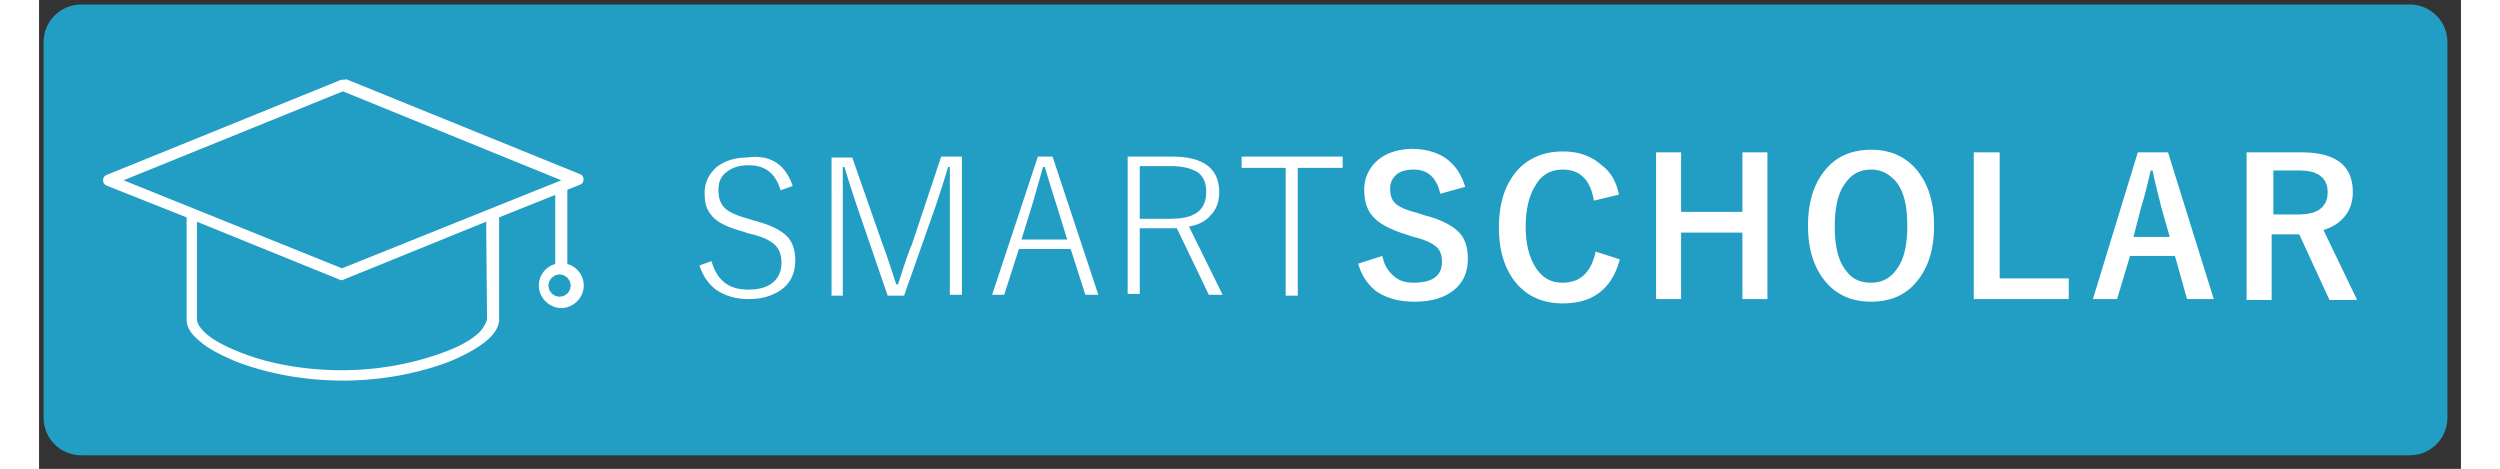<?xml version="1.0" encoding="UTF-8" standalone="no"?>
<!DOCTYPE svg PUBLIC "-//W3C//DTD SVG 1.1//EN" "http://www.w3.org/Graphics/SVG/1.1/DTD/svg11.dtd">
<svg version="1.1" xmlns="http://www.w3.org/2000/svg" xmlns:xlink="http://www.w3.org/1999/xlink" preserveAspectRatio="xMidYMid meet" viewBox="45.767 269 537.233 104" width="533.23" height="100"><rect x="45.767" y="269" width="537.233" height="104" fill="#333333" stroke="none"/><defs><path d="M571.66 270C576.27 270 580 273.73 580 278.34C580 296.67 580 343.33 580 361.66C580 366.27 576.27 370 571.66 370C466.68 370 160.09 370 55.11 370C50.5 370 46.77 366.27 46.77 361.66C46.77 343.33 46.77 296.67 46.77 278.34C46.77 273.73 50.5 270 55.11 270C160.09 270 466.68 270 571.66 270Z" id="i3orxiQiFE"></path><path d="M165.9 307.68L165.96 307.71L166.03 307.75L166.09 307.79L166.14 307.84L166.19 307.89L166.24 307.94L166.29 308L166.33 308.05L166.37 308.11L166.4 308.18L166.43 308.24L166.46 308.31L166.48 308.37L166.5 308.44L166.52 308.51L166.53 308.58L166.54 308.65L166.54 308.72L166.55 308.8L166.54 308.87L166.54 308.94L166.53 309.01L166.52 309.08L166.5 309.15L166.48 309.22L166.46 309.29L166.43 309.35L166.4 309.42L166.37 309.48L166.33 309.54L166.29 309.6L166.24 309.65L166.19 309.7L166.14 309.75L166.09 309.8L166.03 309.84L165.96 309.88L165.9 309.91L165.83 309.95L162.95 311.09L162.95 327.56L163.11 327.61L163.27 327.66L163.42 327.72L163.57 327.78L163.72 327.84L163.86 327.91L164 327.98L164.14 328.06L164.28 328.15L164.41 328.23L164.54 328.32L164.67 328.42L164.79 328.52L164.91 328.62L165.03 328.73L165.15 328.84L165.26 328.95L165.36 329.07L165.46 329.19L165.56 329.31L165.66 329.44L165.75 329.57L165.84 329.7L165.92 329.84L166 329.98L166.07 330.12L166.14 330.27L166.21 330.41L166.27 330.56L166.32 330.72L166.37 330.87L166.42 331.03L166.46 331.19L166.49 331.35L166.52 331.51L166.55 331.68L166.57 331.84L166.58 332.01L166.59 332.18L166.59 332.35L166.59 332.55L166.58 332.75L166.56 332.95L166.53 333.14L166.49 333.34L166.44 333.53L166.39 333.72L166.33 333.9L166.27 334.08L166.19 334.26L166.11 334.44L166.02 334.61L165.93 334.78L165.83 334.95L165.72 335.11L165.61 335.26L165.49 335.42L165.37 335.57L165.24 335.71L165.11 335.85L164.97 335.98L164.83 336.11L164.68 336.23L164.52 336.35L164.37 336.46L164.21 336.57L164.04 336.67L163.87 336.76L163.7 336.85L163.52 336.93L163.34 337.01L163.16 337.07L162.98 337.13L162.79 337.18L162.6 337.23L162.4 337.27L162.21 337.29L162.01 337.32L161.81 337.33L161.61 337.33L161.41 337.33L161.21 337.32L161.02 337.29L160.82 337.27L160.63 337.23L160.44 337.18L160.25 337.13L160.07 337.07L159.88 337.01L159.7 336.93L159.53 336.85L159.36 336.76L159.19 336.67L159.02 336.57L158.86 336.46L158.7 336.35L158.55 336.23L158.4 336.11L158.26 335.98L158.12 335.85L157.98 335.71L157.86 335.57L157.73 335.42L157.61 335.26L157.5 335.11L157.4 334.95L157.3 334.78L157.2 334.61L157.12 334.44L157.04 334.26L156.96 334.08L156.89 333.9L156.84 333.72L156.78 333.53L156.74 333.34L156.7 333.14L156.67 332.95L156.65 332.75L156.64 332.55L156.63 332.35L156.64 332.18L156.65 332.01L156.66 331.84L156.68 331.68L156.7 331.51L156.73 331.35L156.77 331.19L156.81 331.03L156.86 330.87L156.91 330.72L156.96 330.56L157.02 330.41L157.09 330.27L157.16 330.12L157.23 329.98L157.31 329.84L157.39 329.7L157.48 329.57L157.57 329.44L157.66 329.31L157.76 329.19L157.87 329.07L157.97 328.95L158.08 328.84L158.2 328.73L158.31 328.62L158.43 328.52L158.56 328.42L158.69 328.32L158.82 328.23L158.95 328.15L159.09 328.06L159.22 327.98L159.37 327.91L159.51 327.84L159.66 327.78L159.81 327.72L159.96 327.66L160.12 327.61L160.27 327.56L160.27 312.24L147.82 317.22L147.82 339.82L147.82 339.95L147.82 340.08L147.81 340.21L147.79 340.34L147.77 340.47L147.75 340.6L147.72 340.73L147.69 340.85L147.65 340.98L147.61 341.11L147.57 341.24L147.52 341.37L147.47 341.5L147.42 341.62L147.36 341.75L147.3 341.88L147.23 342.01L147.16 342.13L147.09 342.26L147.01 342.38L146.93 342.51L146.85 342.63L146.76 342.76L146.67 342.88L146.57 343.01L146.47 343.13L146.37 343.25L146.27 343.38L146.16 343.5L146.05 343.62L145.93 343.74L145.81 343.86L145.69 343.98L145.57 344.1L145.44 344.22L145.31 344.34L145.18 344.45L145.04 344.57L144.9 344.69L144.76 344.8L144.62 344.92L144.47 345.03L144.32 345.14L144.17 345.26L144.02 345.37L143.86 345.48L143.7 345.59L143.54 345.7L143.38 345.81L143.22 345.92L143.05 346.03L142.88 346.13L142.71 346.24L142.54 346.35L142.36 346.45L142.19 346.56L142.01 346.67L141.83 346.77L141.64 346.88L141.46 346.98L141.27 347.08L141.08 347.19L140.89 347.29L140.69 347.39L140.5 347.5L140.3 347.6L140.1 347.7L139.89 347.8L139.69 347.91L139.48 348.01L139.27 348.11L139.06 348.21L138.85 348.31L138.63 348.41L138.41 348.51L138.19 348.61L137.97 348.71L137.75 348.81L137.52 348.91L137.29 349.02L136.81 349.2L136.33 349.38L135.83 349.57L135.33 349.74L134.82 349.92L134.31 350.09L133.79 350.26L133.26 350.43L132.72 350.59L132.17 350.75L131.62 350.91L131.07 351.06L130.5 351.21L129.93 351.36L129.35 351.5L128.77 351.64L128.18 351.78L127.58 351.91L126.98 352.03L126.37 352.15L125.76 352.27L125.14 352.38L124.52 352.49L123.89 352.59L123.25 352.68L122.61 352.77L121.97 352.86L121.32 352.94L120.66 353.01L120 353.08L119.34 353.14L118.67 353.2L117.99 353.25L117.31 353.3L116.63 353.33L115.95 353.36L115.25 353.39L114.56 353.41L113.86 353.42L113.16 353.42L112.46 353.42L111.76 353.41L111.06 353.39L110.37 353.36L109.68 353.33L108.99 353.3L108.31 353.25L107.64 353.2L106.96 353.14L106.29 353.08L105.63 353.01L104.97 352.94L104.31 352.86L103.66 352.77L103.02 352.68L102.38 352.59L101.74 352.49L101.11 352.38L100.49 352.27L99.87 352.15L99.26 352.03L98.66 351.91L98.06 351.78L97.47 351.64L96.88 351.5L96.31 351.36L95.73 351.21L95.17 351.06L94.61 350.91L94.07 350.75L93.52 350.59L92.99 350.43L92.47 350.26L91.95 350.09L91.44 349.92L90.94 349.74L90.45 349.57L89.97 349.38L89.49 349.2L89.03 349.02L88.8 348.91L88.57 348.81L88.35 348.71L88.12 348.61L87.9 348.51L87.68 348.41L87.46 348.31L87.24 348.21L87.03 348.11L86.81 348.01L86.6 347.91L86.39 347.8L86.18 347.7L85.98 347.6L85.77 347.5L85.57 347.39L85.37 347.29L85.18 347.19L84.98 347.08L84.79 346.98L84.6 346.88L84.42 346.77L84.23 346.67L84.05 346.56L83.87 346.45L83.7 346.35L83.52 346.24L83.35 346.13L83.19 346.03L83.02 345.92L82.86 345.81L82.7 345.7L82.55 345.59L82.4 345.48L82.25 345.37L82.11 345.26L81.96 345.14L81.83 345.03L81.69 344.92L81.56 344.8L81.42 344.69L81.28 344.57L81.14 344.46L81.01 344.34L80.88 344.23L80.75 344.11L80.63 344L80.51 343.88L80.39 343.76L80.27 343.65L80.16 343.53L80.05 343.41L79.95 343.29L79.85 343.18L79.75 343.06L79.65 342.94L79.56 342.82L79.47 342.7L79.39 342.58L79.31 342.46L79.23 342.33L79.16 342.21L79.09 342.09L79.02 341.96L78.96 341.84L78.9 341.71L78.85 341.58L78.8 341.45L78.75 341.32L78.71 341.19L78.67 341.06L78.63 340.93L78.6 340.79L78.57 340.66L78.55 340.52L78.53 340.39L78.51 340.25L78.5 340.11L78.5 339.97L78.5 339.82L78.5 317.22L60.68 310.14L60.61 310.11L60.55 310.07L60.49 310.03L60.43 309.99L60.37 309.94L60.32 309.89L60.27 309.84L60.23 309.79L60.18 309.73L60.15 309.67L60.11 309.61L60.08 309.54L60.05 309.48L60.03 309.41L60.01 309.34L60 309.27L59.98 309.2L59.97 309.13L59.97 309.06L59.97 308.99L59.97 308.92L59.97 308.84L59.98 308.77L60 308.7L60.01 308.63L60.03 308.56L60.05 308.5L60.08 308.43L60.11 308.37L60.15 308.31L60.18 308.25L60.23 308.19L60.27 308.13L60.32 308.08L60.37 308.03L60.43 307.99L60.49 307.94L60.55 307.9L60.61 307.87L60.68 307.84L112.59 286.77L112.61 286.76L112.64 286.75L112.67 286.73L112.7 286.72L112.73 286.72L112.76 286.71L112.79 286.7L112.82 286.7L112.85 286.69L112.88 286.69L112.91 286.68L112.94 286.68L112.97 286.68L113 286.68L113.03 286.68L113.06 286.68L113.09 286.68L113.12 286.68L113.15 286.68L113.22 286.68L113.25 286.68L113.28 286.68L113.32 286.67L113.35 286.67L113.39 286.67L113.42 286.67L113.46 286.67L113.49 286.67L113.53 286.66L113.57 286.66L113.6 286.66L113.64 286.65L113.68 286.64L113.72 286.64L113.76 286.63L113.8 286.62L113.84 286.61L113.88 286.59L113.93 286.58L165.83 307.65L165.9 307.68ZM113.32 331.03L113.29 331.04L113.26 331.06L113.23 331.07L113.2 331.08L113.17 331.09L113.15 331.1L113.12 331.11L113.09 331.12L113.07 331.13L113.04 331.13L113.02 331.14L112.99 331.14L112.97 331.15L112.94 331.15L112.92 331.15L112.9 331.16L112.87 331.16L112.85 331.16L112.82 331.15L112.8 331.15L112.78 331.15L112.75 331.14L112.73 331.14L112.7 331.13L112.68 331.13L112.65 331.12L112.63 331.11L112.6 331.1L112.57 331.09L112.54 331.08L112.52 331.07L112.49 331.06L112.46 331.04L112.43 331.03L112.39 331.01L80.79 318.18L80.79 339.82L80.8 339.89L80.8 339.95L80.81 340.02L80.82 340.09L80.83 340.16L80.84 340.24L80.86 340.31L80.88 340.39L80.91 340.47L80.94 340.55L80.97 340.63L81 340.71L81.04 340.79L81.08 340.88L81.12 340.97L81.17 341.05L81.22 341.14L81.27 341.23L81.33 341.33L81.39 341.42L81.46 341.52L81.53 341.61L81.6 341.71L81.67 341.81L81.75 341.91L81.84 342.01L81.93 342.11L82.02 342.21L82.11 342.32L82.21 342.42L82.32 342.53L82.42 342.64L82.54 342.75L82.65 342.86L82.78 342.97L82.9 343.08L83.03 343.19L83.16 343.3L83.3 343.41L83.45 343.52L83.59 343.64L83.74 343.75L83.9 343.86L84.06 343.97L84.22 344.08L84.39 344.19L84.56 344.3L84.73 344.41L84.91 344.52L85.09 344.63L85.27 344.74L85.46 344.85L85.65 344.96L85.85 345.07L86.04 345.17L86.24 345.28L86.45 345.39L86.65 345.49L86.86 345.6L87.07 345.7L87.29 345.81L87.5 345.91L87.72 346.01L87.94 346.12L88.17 346.22L88.39 346.32L88.62 346.42L88.85 346.52L89.09 346.62L89.32 346.72L89.56 346.81L89.8 346.91L90.29 347.11L90.8 347.32L91.32 347.51L91.85 347.71L92.39 347.9L92.93 348.08L93.49 348.27L94.05 348.44L94.63 348.62L95.21 348.79L95.8 348.95L96.4 349.11L97.01 349.26L97.62 349.41L98.24 349.55L98.88 349.69L99.51 349.82L100.16 349.95L100.82 350.07L101.48 350.18L102.15 350.29L102.82 350.4L103.5 350.49L104.19 350.58L104.89 350.67L105.59 350.74L106.3 350.81L107.02 350.88L107.74 350.93L108.47 350.98L109.21 351.02L109.95 351.06L110.69 351.09L111.45 351.11L112.21 351.12L112.97 351.12L113.73 351.12L114.49 351.1L115.24 351.08L115.99 351.05L116.73 351.02L117.46 350.97L118.19 350.92L118.92 350.85L119.63 350.79L120.34 350.71L121.05 350.63L121.74 350.54L122.43 350.44L123.12 350.34L123.79 350.24L124.46 350.12L125.12 350L125.78 349.88L126.42 349.75L127.06 349.61L127.69 349.47L128.32 349.33L128.93 349.18L129.54 349.02L130.14 348.86L130.73 348.7L131.31 348.54L131.88 348.37L132.45 348.19L133 348.02L133.55 347.84L134.09 347.66L134.61 347.47L135.13 347.29L135.64 347.1L136.14 346.91L136.4 346.81L136.65 346.72L136.89 346.62L137.14 346.52L137.37 346.42L137.61 346.32L137.84 346.22L138.07 346.12L138.3 346.01L138.52 345.91L138.74 345.81L138.95 345.7L139.16 345.6L139.37 345.49L139.57 345.39L139.77 345.28L139.97 345.17L140.16 345.07L140.35 344.96L140.54 344.85L140.72 344.74L140.9 344.63L141.08 344.52L141.25 344.41L141.42 344.3L141.58 344.19L141.74 344.08L141.9 343.97L142.06 343.86L142.21 343.75L142.35 343.64L142.5 343.52L142.64 343.41L142.77 343.3L142.91 343.19L143.04 343.08L143.12 343L143.2 342.93L143.29 342.85L143.37 342.77L143.44 342.69L143.52 342.62L143.6 342.53L143.67 342.45L143.74 342.37L143.81 342.29L143.88 342.21L143.95 342.12L144.02 342.03L144.08 341.95L144.15 341.86L144.21 341.77L144.27 341.68L144.33 341.59L144.39 341.5L144.44 341.41L144.5 341.32L144.55 341.22L144.6 341.13L144.65 341.04L144.7 340.94L144.75 340.84L144.8 340.74L144.84 340.64L144.88 340.55L144.93 340.44L144.97 340.34L145 340.24L145.04 340.14L145.08 340.03L145.11 339.93L145.14 339.82L144.95 318.18L113.35 331.01L113.32 331.03ZM384.45 302.61L384.79 302.62L385.12 302.65L385.45 302.68L385.77 302.71L386.09 302.75L386.41 302.8L386.72 302.86L387.03 302.92L387.33 302.99L387.63 303.07L387.93 303.15L388.22 303.24L388.51 303.34L388.8 303.44L389.08 303.55L389.36 303.67L389.63 303.8L389.9 303.93L390.17 304.07L390.43 304.22L390.69 304.37L390.94 304.53L391.19 304.7L391.44 304.88L391.68 305.06L391.92 305.25L392.16 305.45L392.39 305.66L392.58 305.8L392.77 305.94L392.95 306.09L393.13 306.25L393.3 306.41L393.47 306.58L393.63 306.75L393.8 306.93L393.95 307.11L394.11 307.31L394.26 307.5L394.4 307.7L394.54 307.91L394.68 308.12L394.81 308.34L394.94 308.56L395.06 308.79L395.18 309.02L395.29 309.26L395.4 309.5L395.5 309.75L395.6 310L395.7 310.26L395.79 310.52L395.87 310.78L395.95 311.05L396.03 311.33L396.1 311.6L396.16 311.89L396.22 312.17L390.67 313.51L390.58 313.06L390.49 312.62L390.39 312.2L390.28 311.8L390.16 311.4L390.02 311.03L389.88 310.67L389.73 310.32L389.56 310L389.39 309.68L389.21 309.38L389.01 309.1L388.81 308.83L388.59 308.58L388.37 308.34L388.13 308.12L387.89 307.91L387.63 307.72L387.37 307.54L387.09 307.38L386.81 307.24L386.51 307.11L386.2 306.99L385.89 306.89L385.56 306.81L385.22 306.74L384.88 306.69L384.52 306.65L384.15 306.62L383.77 306.62L383.51 306.62L383.24 306.63L382.99 306.65L382.73 306.68L382.48 306.71L382.23 306.76L381.99 306.81L381.75 306.87L381.52 306.93L381.29 307.01L381.06 307.09L380.84 307.18L380.63 307.28L380.41 307.39L380.2 307.5L380 307.63L379.8 307.76L379.61 307.9L379.42 308.05L379.23 308.21L379.05 308.37L378.88 308.55L378.7 308.73L378.54 308.92L378.38 309.12L378.22 309.33L378.07 309.55L377.92 309.78L377.78 310.01L377.64 310.26L377.51 310.47L377.38 310.69L377.26 310.92L377.14 311.15L377.02 311.39L376.91 311.63L376.8 311.88L376.7 312.14L376.6 312.41L376.5 312.67L376.41 312.95L376.32 313.23L376.24 313.52L376.16 313.81L376.09 314.11L376.02 314.41L375.95 314.72L375.89 315.04L375.84 315.36L375.79 315.69L375.74 316.02L375.7 316.36L375.66 316.7L375.63 317.05L375.6 317.41L375.58 317.77L375.56 318.13L375.55 318.5L375.54 318.88L375.54 319.26L375.54 319.68L375.55 320.09L375.57 320.49L375.59 320.89L375.62 321.28L375.65 321.67L375.69 322.05L375.74 322.42L375.79 322.79L375.85 323.15L375.91 323.51L375.98 323.85L376.06 324.2L376.14 324.53L376.23 324.86L376.32 325.18L376.42 325.5L376.53 325.81L376.64 326.11L376.76 326.41L376.88 326.7L377.01 326.98L377.14 327.26L377.28 327.53L377.42 327.8L377.57 328.05L377.72 328.31L377.88 328.55L378.05 328.79L378.22 329.02L378.37 329.21L378.53 329.39L378.68 329.57L378.84 329.73L379 329.89L379.16 330.04L379.33 330.18L379.49 330.32L379.66 330.45L379.83 330.57L380 330.69L380.17 330.8L380.35 330.9L380.53 330.99L380.71 331.08L380.89 331.17L381.08 331.24L381.27 331.31L381.46 331.38L381.65 331.44L381.85 331.49L382.05 331.54L382.25 331.58L382.46 331.61L382.67 331.64L382.88 331.66L383.1 331.68L383.32 331.7L383.54 331.7L383.77 331.71L384.15 331.7L384.52 331.68L384.88 331.64L385.23 331.58L385.57 331.51L385.91 331.43L386.23 331.33L386.55 331.22L386.85 331.09L387.15 330.94L387.44 330.78L387.71 330.6L387.98 330.41L388.24 330.2L388.49 329.98L388.73 329.74L388.96 329.49L389.18 329.22L389.39 328.94L389.59 328.64L389.78 328.33L389.96 328L390.13 327.65L390.29 327.29L390.44 326.92L390.59 326.53L390.72 326.12L390.84 325.7L390.95 325.26L391.05 324.81L396.41 326.53L396.23 327.18L396.03 327.79L395.82 328.39L395.59 328.97L395.34 329.52L395.08 330.05L394.8 330.56L394.5 331.05L394.19 331.52L393.86 331.96L393.51 332.38L393.15 332.79L392.77 333.17L392.37 333.52L391.96 333.86L391.53 334.18L391.08 334.47L390.62 334.74L390.14 334.99L389.65 335.22L389.13 335.42L388.6 335.61L388.06 335.77L387.5 335.91L386.92 336.03L386.32 336.13L385.71 336.2L385.08 336.26L384.43 336.29L383.77 336.3L383.32 336.3L382.87 336.28L382.42 336.25L381.98 336.21L381.55 336.16L381.13 336.1L380.71 336.02L380.3 335.94L379.9 335.84L379.5 335.73L379.11 335.62L378.73 335.49L378.35 335.35L377.98 335.2L377.62 335.03L377.26 334.86L376.92 334.68L376.57 334.48L376.24 334.28L375.91 334.06L375.59 333.83L375.28 333.6L374.98 333.35L374.68 333.09L374.39 332.82L374.1 332.54L373.83 332.25L373.56 331.95L373.3 331.64L373.05 331.32L372.82 331.01L372.6 330.7L372.39 330.38L372.19 330.06L371.99 329.73L371.81 329.39L371.63 329.05L371.45 328.7L371.29 328.35L371.13 327.99L370.98 327.62L370.84 327.25L370.71 326.88L370.58 326.49L370.46 326.1L370.35 325.71L370.25 325.31L370.15 324.9L370.06 324.48L369.98 324.06L369.91 323.63L369.84 323.19L369.79 322.75L369.74 322.3L369.7 321.84L369.66 321.38L369.63 320.91L369.62 320.43L369.6 319.94L369.6 319.45L369.6 318.88L369.62 318.32L369.65 317.77L369.68 317.23L369.73 316.7L369.78 316.18L369.85 315.67L369.92 315.17L370.01 314.68L370.1 314.2L370.21 313.73L370.32 313.27L370.45 312.81L370.58 312.37L370.72 311.93L370.88 311.51L371.04 311.09L371.21 310.68L371.39 310.28L371.59 309.89L371.79 309.5L372 309.13L372.22 308.76L372.44 308.41L372.68 308.06L372.93 307.71L373.18 307.38L373.45 307.05L373.72 306.74L374 306.43L374.26 306.18L374.51 305.94L374.77 305.71L375.04 305.49L375.31 305.28L375.59 305.07L375.87 304.87L376.16 304.68L376.45 304.5L376.75 304.33L377.05 304.16L377.36 304L377.67 303.85L377.99 303.71L378.31 303.58L378.64 303.45L378.98 303.33L379.31 303.23L379.66 303.13L380.01 303.03L380.36 302.95L380.72 302.88L381.08 302.81L381.45 302.75L381.82 302.71L382.2 302.67L382.59 302.64L382.98 302.61L383.37 302.6L383.77 302.6L384.11 302.6L384.45 302.61ZM453.56 302.27L454.24 302.34L454.9 302.44L455.54 302.57L456.16 302.72L456.76 302.9L457.35 303.11L457.92 303.35L458.47 303.62L459.01 303.91L459.53 304.23L460.03 304.57L460.51 304.94L460.97 305.34L461.42 305.76L461.86 306.21L462.28 306.69L462.68 307.19L463.03 307.68L463.36 308.19L463.68 308.7L463.98 309.23L464.25 309.78L464.51 310.34L464.75 310.91L464.97 311.5L465.17 312.1L465.35 312.72L465.51 313.36L465.66 314.01L465.78 314.68L465.89 315.37L465.97 316.07L466.04 316.79L466.09 317.53L466.11 318.29L466.12 319.07L466.11 319.96L466.07 320.83L466.01 321.67L465.92 322.49L465.81 323.29L465.67 324.06L465.51 324.81L465.32 325.54L465.11 326.24L464.88 326.92L464.62 327.58L464.34 328.22L464.03 328.83L463.7 329.42L463.35 330L462.98 330.55L462.58 331.08L462.16 331.6L461.72 332.09L461.32 332.5L460.91 332.89L460.48 333.25L460.05 333.58L459.6 333.89L459.14 334.18L458.66 334.45L458.18 334.69L457.69 334.91L457.18 335.11L456.66 335.28L456.13 335.43L455.59 335.56L455.04 335.67L454.48 335.76L453.91 335.83L453.33 335.88L452.74 335.91L452.14 335.92L451.43 335.91L450.73 335.86L450.05 335.79L449.39 335.69L448.75 335.56L448.13 335.41L447.52 335.23L446.93 335.02L446.36 334.78L445.81 334.51L445.28 334.22L444.76 333.9L444.26 333.56L443.78 333.19L443.31 332.79L442.86 332.37L442.43 331.92L442.01 331.44L441.61 330.94L441.26 330.45L440.92 329.95L440.61 329.43L440.31 328.9L440.03 328.35L439.78 327.8L439.54 327.22L439.32 326.63L439.12 326.03L438.94 325.41L438.77 324.77L438.63 324.12L438.51 323.45L438.4 322.77L438.32 322.06L438.25 321.34L438.2 320.6L438.17 319.84L438.16 319.07L438.18 318.17L438.21 317.3L438.28 316.46L438.36 315.64L438.48 314.84L438.61 314.07L438.78 313.32L438.96 312.59L439.17 311.89L439.41 311.21L439.67 310.55L439.95 309.92L440.25 309.3L440.58 308.71L440.93 308.13L441.31 307.58L441.7 307.05L442.12 306.54L442.57 306.04L442.94 305.66L443.32 305.29L443.73 304.95L444.14 304.62L444.58 304.32L445.03 304.03L445.49 303.77L445.97 303.52L446.46 303.3L446.96 303.09L447.48 302.91L448.02 302.75L448.57 302.61L449.13 302.49L449.71 302.39L450.3 302.31L450.9 302.26L451.51 302.22L452.14 302.21L452.86 302.23L453.56 302.27ZM351.73 302.09L352.25 302.14L352.77 302.21L353.27 302.29L353.76 302.39L354.23 302.51L354.7 302.64L355.15 302.78L355.59 302.94L356.02 303.12L356.43 303.31L356.83 303.51L357.22 303.73L357.6 303.97L357.97 304.22L358.32 304.49L358.66 304.78L358.99 305.08L359.3 305.39L359.61 305.72L359.9 306.07L360.18 306.43L360.44 306.81L360.7 307.21L360.94 307.62L361.17 308.05L361.39 308.5L361.59 308.96L361.78 309.44L361.96 309.94L362.13 310.45L356.58 311.98L356.5 311.64L356.42 311.32L356.33 311.01L356.23 310.7L356.12 310.41L356.01 310.13L355.89 309.86L355.76 309.61L355.62 309.36L355.48 309.12L355.33 308.9L355.18 308.68L355.02 308.48L354.85 308.29L354.67 308.11L354.49 307.93L354.31 307.77L354.11 307.62L353.91 307.48L353.71 307.35L353.5 307.24L353.28 307.13L353.06 307.03L352.83 306.94L352.6 306.87L352.36 306.8L352.12 306.74L351.87 306.7L351.62 306.66L351.36 306.64L351.1 306.62L350.83 306.62L350.65 306.62L350.48 306.62L350.31 306.63L350.14 306.64L349.97 306.65L349.81 306.66L349.65 306.67L349.5 306.69L349.35 306.71L349.2 306.74L349.05 306.76L348.91 306.79L348.77 306.82L348.63 306.85L348.5 306.89L348.37 306.93L348.24 306.97L348.11 307.01L347.99 307.06L347.87 307.11L347.75 307.17L347.63 307.22L347.52 307.28L347.41 307.34L347.3 307.41L347.2 307.48L347.1 307.55L347 307.63L346.9 307.7L346.8 307.78L346.71 307.87L346.62 307.96L346.55 308.03L346.48 308.1L346.41 308.18L346.35 308.25L346.29 308.33L346.23 308.41L346.17 308.49L346.12 308.57L346.06 308.65L346.01 308.73L345.96 308.82L345.92 308.9L345.87 308.99L345.83 309.07L345.79 309.16L345.76 309.25L345.72 309.34L345.69 309.43L345.66 309.52L345.63 309.62L345.6 309.71L345.58 309.81L345.56 309.91L345.54 310L345.52 310.1L345.51 310.2L345.5 310.31L345.49 310.41L345.48 310.51L345.47 310.62L345.47 310.72L345.47 310.83L345.47 310.97L345.47 311.11L345.48 311.25L345.49 311.39L345.5 311.52L345.51 311.65L345.53 311.78L345.54 311.91L345.56 312.03L345.59 312.15L345.61 312.27L345.64 312.39L345.67 312.51L345.7 312.62L345.74 312.73L345.78 312.84L345.82 312.95L345.87 313.05L345.91 313.15L345.96 313.25L346.02 313.35L346.07 313.45L346.13 313.54L346.2 313.63L346.26 313.72L346.33 313.81L346.4 313.89L346.48 313.97L346.56 314.05L346.64 314.13L346.72 314.2L346.81 314.28L346.9 314.35L346.99 314.42L347.09 314.49L347.19 314.56L347.29 314.62L347.39 314.69L347.5 314.76L347.61 314.82L347.72 314.88L347.84 314.95L347.96 315.01L348.08 315.07L348.2 315.13L348.33 315.19L348.47 315.25L348.6 315.31L348.75 315.37L348.89 315.42L349.04 315.48L349.19 315.54L349.35 315.59L349.51 315.65L349.68 315.7L349.85 315.76L350.03 315.81L350.21 315.87L350.4 315.92L350.59 315.98L350.78 316.03L350.99 316.09L351.19 316.14L351.41 316.19L353.13 316.77L353.49 316.86L353.83 316.95L354.18 317.05L354.51 317.15L354.84 317.26L355.16 317.36L355.48 317.47L355.78 317.58L356.08 317.7L356.38 317.82L356.66 317.94L356.94 318.06L357.22 318.18L357.48 318.31L357.74 318.43L357.99 318.56L358.23 318.69L358.47 318.83L358.7 318.96L358.92 319.1L359.13 319.23L359.34 319.37L359.54 319.51L359.73 319.65L359.91 319.79L360.09 319.93L360.26 320.07L360.42 320.22L360.57 320.36L360.71 320.5L360.85 320.65L360.98 320.79L361.09 320.92L361.19 321.05L361.29 321.18L361.39 321.32L361.48 321.46L361.57 321.6L361.65 321.75L361.74 321.9L361.81 322.05L361.89 322.21L361.96 322.37L362.03 322.53L362.1 322.69L362.16 322.86L362.22 323.03L362.27 323.21L362.33 323.38L362.38 323.56L362.42 323.74L362.46 323.93L362.5 324.12L362.54 324.31L362.57 324.5L362.6 324.69L362.62 324.89L362.64 325.09L362.66 325.29L362.68 325.5L362.69 325.71L362.7 325.92L362.7 326.13L362.71 326.34L362.7 326.65L362.69 326.94L362.67 327.23L362.65 327.52L362.62 327.8L362.58 328.08L362.54 328.35L362.49 328.61L362.43 328.87L362.37 329.13L362.3 329.38L362.22 329.62L362.14 329.86L362.05 330.1L361.95 330.33L361.84 330.56L361.73 330.78L361.61 331L361.49 331.21L361.36 331.42L361.22 331.62L361.08 331.83L360.92 332.02L360.77 332.21L360.6 332.4L360.43 332.59L360.25 332.77L360.07 332.95L359.87 333.12L359.68 333.29L359.47 333.46L359.26 333.62L359.06 333.76L358.86 333.9L358.65 334.03L358.44 334.16L358.23 334.28L358.01 334.4L357.79 334.52L357.56 334.63L357.34 334.73L357.1 334.83L356.87 334.93L356.63 335.02L356.38 335.11L356.13 335.19L355.88 335.27L355.62 335.34L355.36 335.41L355.09 335.48L354.82 335.54L354.54 335.6L354.26 335.65L353.97 335.69L353.68 335.74L353.39 335.78L353.09 335.81L352.78 335.84L352.47 335.86L352.15 335.88L351.83 335.9L351.5 335.91L351.17 335.92L350.83 335.92L350.51 335.92L350.19 335.91L349.88 335.9L349.57 335.88L349.27 335.86L348.97 335.84L348.67 335.81L348.38 335.78L348.1 335.74L347.81 335.69L347.53 335.65L347.26 335.6L346.98 335.54L346.71 335.48L346.45 335.41L346.19 335.34L345.93 335.27L345.67 335.19L345.42 335.11L345.17 335.02L344.93 334.93L344.68 334.83L344.44 334.73L344.21 334.63L343.97 334.52L343.74 334.4L343.51 334.28L343.29 334.16L343.06 334.03L342.84 333.9L342.62 333.76L342.4 333.62L342.23 333.48L342.05 333.33L341.88 333.18L341.71 333.03L341.55 332.87L341.39 332.72L341.23 332.56L341.08 332.39L340.92 332.23L340.78 332.06L340.63 331.89L340.49 331.72L340.35 331.54L340.22 331.36L340.09 331.17L339.96 330.99L339.84 330.8L339.72 330.6L339.6 330.41L339.49 330.21L339.38 330L339.27 329.79L339.17 329.58L339.06 329.37L338.97 329.15L338.87 328.92L338.78 328.69L338.7 328.46L338.61 328.23L338.53 327.99L338.46 327.74L338.38 327.49L343.75 325.77L343.78 325.96L343.82 326.16L343.87 326.34L343.92 326.52L343.97 326.7L344.02 326.88L344.08 327.05L344.14 327.21L344.2 327.38L344.27 327.54L344.34 327.69L344.41 327.85L344.48 328L344.56 328.14L344.64 328.29L344.73 328.43L344.81 328.56L344.9 328.7L344.99 328.83L345.09 328.96L345.19 329.09L345.29 329.21L345.39 329.34L345.5 329.46L345.6 329.58L345.71 329.69L345.83 329.81L345.94 329.92L346.06 330.04L346.18 330.15L346.3 330.26L346.43 330.37L346.53 330.45L346.64 330.54L346.75 330.62L346.87 330.7L346.98 330.77L347.09 330.84L347.21 330.91L347.33 330.98L347.45 331.04L347.57 331.1L347.69 331.16L347.81 331.21L347.93 331.26L348.06 331.31L348.19 331.35L348.32 331.39L348.45 331.43L348.58 331.47L348.72 331.5L348.85 331.53L348.99 331.56L349.13 331.59L349.27 331.61L349.42 331.63L349.56 331.65L349.71 331.66L349.86 331.68L350.01 331.69L350.16 331.7L350.32 331.7L350.48 331.7L350.64 331.71L351.03 331.7L351.41 331.69L351.77 331.67L352.12 331.63L352.46 331.59L352.79 331.54L353.1 331.49L353.4 331.42L353.69 331.34L353.97 331.26L354.24 331.16L354.49 331.06L354.73 330.95L354.96 330.83L355.18 330.7L355.38 330.56L355.57 330.41L355.75 330.25L355.92 330.09L356.07 329.91L356.21 329.73L356.34 329.53L356.46 329.33L356.56 329.12L356.66 328.9L356.74 328.67L356.81 328.43L356.86 328.19L356.9 327.93L356.94 327.67L356.95 327.39L356.96 327.11L356.96 326.97L356.96 326.83L356.95 326.69L356.94 326.55L356.93 326.42L356.92 326.29L356.9 326.16L356.88 326.03L356.86 325.91L356.84 325.79L356.82 325.67L356.79 325.55L356.76 325.43L356.72 325.32L356.69 325.21L356.65 325.1L356.61 324.99L356.56 324.89L356.51 324.79L356.46 324.69L356.41 324.59L356.35 324.49L356.3 324.4L356.23 324.31L356.17 324.22L356.1 324.13L356.03 324.05L355.95 323.97L355.87 323.89L355.79 323.81L355.71 323.74L355.62 323.66L355.53 323.59L355.43 323.52L355.33 323.45L355.23 323.38L355.13 323.3L355.02 323.23L354.9 323.16L354.79 323.09L354.67 323.02L354.54 322.95L354.41 322.88L354.28 322.81L354.14 322.74L354 322.67L353.85 322.6L353.7 322.54L353.55 322.47L353.39 322.4L353.23 322.34L353.06 322.27L352.88 322.21L352.7 322.14L352.52 322.08L352.33 322.02L352.14 321.96L351.94 321.9L351.74 321.84L351.53 321.78L351.32 321.72L351.1 321.67L350.87 321.61L350.64 321.56L348.92 320.98L348.58 320.87L348.25 320.76L347.92 320.65L347.61 320.54L347.29 320.43L346.99 320.31L346.69 320.2L346.4 320.08L346.12 319.96L345.84 319.84L345.57 319.72L345.31 319.6L345.05 319.47L344.8 319.35L344.56 319.22L344.32 319.09L344.09 318.96L343.87 318.83L343.65 318.69L343.44 318.56L343.24 318.42L343.04 318.28L342.85 318.14L342.67 317.99L342.49 317.85L342.32 317.7L342.16 317.55L342 317.4L341.85 317.24L341.71 317.09L341.58 316.93L341.45 316.77L341.34 316.64L341.24 316.51L341.14 316.38L341.04 316.24L340.95 316.1L340.86 315.95L340.78 315.81L340.69 315.65L340.61 315.5L340.54 315.34L340.47 315.18L340.4 315.02L340.33 314.85L340.27 314.68L340.21 314.5L340.15 314.33L340.1 314.14L340.05 313.96L340.01 313.77L339.97 313.58L339.93 313.39L339.89 313.19L339.86 312.99L339.83 312.78L339.81 312.57L339.78 312.36L339.77 312.15L339.75 311.93L339.74 311.71L339.73 311.48L339.72 311.25L339.72 311.02L339.73 310.77L339.74 310.52L339.75 310.28L339.78 310.03L339.81 309.79L339.84 309.56L339.89 309.32L339.94 309.09L339.99 308.85L340.05 308.63L340.12 308.4L340.2 308.18L340.28 307.96L340.37 307.74L340.46 307.52L340.56 307.31L340.67 307.1L340.78 306.89L340.9 306.69L341.02 306.49L341.15 306.29L341.29 306.1L341.43 305.91L341.58 305.72L341.74 305.53L341.9 305.35L342.06 305.17L342.23 304.99L342.41 304.82L342.6 304.65L342.78 304.48L342.98 304.32L343.16 304.18L343.35 304.04L343.54 303.91L343.73 303.78L343.93 303.66L344.13 303.54L344.34 303.42L344.55 303.31L344.77 303.21L344.99 303.11L345.21 303.01L345.44 302.92L345.67 302.83L345.9 302.75L346.14 302.67L346.38 302.6L346.62 302.53L346.87 302.46L347.12 302.4L347.37 302.34L347.63 302.29L347.89 302.25L348.15 302.2L348.42 302.16L348.69 302.13L348.96 302.1L349.23 302.08L349.51 302.06L349.79 302.04L350.07 302.03L350.35 302.02L350.64 302.02L351.19 302.05L351.73 302.09ZM549.16 302.83L549.93 302.89L550.67 302.98L551.38 303.08L552.06 303.21L552.7 303.37L553.32 303.55L553.9 303.75L554.45 303.98L554.97 304.23L555.46 304.51L555.92 304.81L556.35 305.13L556.74 305.48L557.1 305.85L557.43 306.25L557.73 306.67L558 307.12L558.24 307.59L558.44 308.09L558.61 308.61L558.76 309.16L558.87 309.73L558.95 310.33L558.99 310.95L559.01 311.6L559.01 311.83L559 312.06L558.99 312.29L558.97 312.52L558.95 312.75L558.92 312.97L558.89 313.19L558.85 313.41L558.81 313.63L558.76 313.85L558.71 314.06L558.65 314.28L558.59 314.48L558.52 314.69L558.44 314.9L558.36 315.1L558.28 315.3L558.19 315.5L558.09 315.69L557.99 315.88L557.88 316.07L557.76 316.26L557.64 316.44L557.51 316.63L557.38 316.8L557.24 316.98L557.09 317.15L556.96 317.3L556.83 317.44L556.7 317.58L556.56 317.72L556.42 317.86L556.27 317.99L556.12 318.12L555.97 318.24L555.82 318.36L555.66 318.48L555.5 318.6L555.33 318.71L555.17 318.82L555 318.93L554.82 319.03L554.65 319.13L554.47 319.23L554.28 319.32L554.1 319.41L553.91 319.5L553.72 319.58L553.52 319.66L553.32 319.74L553.12 319.82L552.92 319.89L552.71 319.96L552.5 320.02L559.97 335.54L553.84 335.54L547.13 320.98L541.01 320.98L541.01 335.54L535.45 335.54L535.45 302.79L547.52 302.79L548.35 302.8L549.16 302.83ZM205.76 303.86L206.2 303.92L206.64 304L207.06 304.09L207.46 304.21L207.86 304.35L208.24 304.51L208.61 304.68L208.96 304.87L209.3 305.08L209.63 305.31L209.95 305.56L210.25 305.82L210.54 306.11L210.82 306.4L211.09 306.72L211.34 307.05L211.58 307.4L211.81 307.76L212.03 308.14L212.23 308.53L212.43 308.94L212.61 309.37L212.78 309.8L212.94 310.26L210.26 311.21L210.14 310.84L210.01 310.48L209.88 310.13L209.74 309.79L209.59 309.47L209.43 309.16L209.26 308.87L209.09 308.59L208.91 308.32L208.72 308.07L208.52 307.83L208.32 307.6L208.1 307.39L207.88 307.19L207.65 307L207.41 306.82L207.16 306.66L206.91 306.51L206.64 306.37L206.37 306.25L206.09 306.14L205.8 306.03L205.5 305.95L205.2 305.87L204.88 305.8L204.56 305.75L204.22 305.71L203.88 305.68L203.53 305.67L203.17 305.66L202.95 305.66L202.72 305.67L202.51 305.68L202.29 305.69L202.08 305.71L201.88 305.73L201.68 305.75L201.49 305.78L201.3 305.81L201.11 305.85L200.93 305.89L200.75 305.94L200.57 305.98L200.4 306.03L200.23 306.09L200.06 306.15L199.9 306.21L199.74 306.28L199.58 306.35L199.43 306.43L199.28 306.5L199.13 306.59L198.98 306.67L198.83 306.76L198.69 306.86L198.55 306.95L198.41 307.06L198.27 307.16L198.14 307.27L198 307.38L197.89 307.48L197.78 307.58L197.68 307.68L197.58 307.79L197.49 307.89L197.4 308L197.32 308.11L197.24 308.23L197.16 308.34L197.09 308.46L197.03 308.58L196.97 308.7L196.91 308.83L196.85 308.95L196.8 309.08L196.76 309.21L196.72 309.35L196.68 309.48L196.64 309.61L196.61 309.75L196.58 309.89L196.56 310.03L196.54 310.17L196.52 310.32L196.5 310.46L196.49 310.61L196.48 310.76L196.47 310.91L196.47 311.06L196.47 311.21L196.47 311.4L196.48 311.59L196.49 311.77L196.5 311.95L196.52 312.12L196.54 312.3L196.56 312.46L196.59 312.63L196.62 312.79L196.66 312.94L196.7 313.1L196.75 313.25L196.79 313.4L196.84 313.54L196.9 313.68L196.96 313.82L197.02 313.95L197.09 314.08L197.16 314.21L197.24 314.33L197.31 314.46L197.4 314.58L197.48 314.69L197.57 314.8L197.67 314.92L197.76 315.02L197.87 315.13L197.97 315.23L198.08 315.33L198.19 315.43L198.29 315.5L198.39 315.58L198.5 315.66L198.62 315.73L198.73 315.81L198.86 315.88L198.99 315.96L199.12 316.04L199.26 316.11L199.4 316.19L199.55 316.26L199.7 316.33L199.85 316.41L200.01 316.48L200.18 316.55L200.35 316.62L200.52 316.69L200.7 316.76L200.89 316.83L201.07 316.9L201.26 316.97L201.46 317.04L201.66 317.1L201.86 317.17L202.07 317.23L202.28 317.29L202.5 317.36L202.72 317.42L202.94 317.48L203.17 317.53L204.32 317.92L204.7 318.01L205.07 318.11L205.43 318.22L205.78 318.32L206.13 318.43L206.46 318.54L206.79 318.65L207.1 318.76L207.41 318.88L207.71 318.99L208 319.12L208.29 319.24L208.56 319.36L208.83 319.49L209.09 319.62L209.34 319.75L209.58 319.88L209.81 320.01L210.03 320.15L210.25 320.29L210.46 320.42L210.66 320.57L210.85 320.71L211.04 320.85L211.22 321L211.38 321.14L211.55 321.29L211.7 321.44L211.84 321.59L211.98 321.75L212.08 321.86L212.17 321.98L212.26 322.11L212.34 322.24L212.43 322.37L212.51 322.5L212.59 322.64L212.66 322.79L212.74 322.93L212.81 323.08L212.87 323.23L212.94 323.39L213 323.55L213.05 323.71L213.11 323.88L213.16 324.05L213.21 324.22L213.25 324.39L213.29 324.57L213.33 324.75L213.36 324.94L213.4 325.13L213.42 325.32L213.45 325.51L213.47 325.71L213.48 325.9L213.5 326.11L213.51 326.31L213.51 326.52L213.51 326.73L213.51 326.99L213.5 327.26L213.49 327.52L213.46 327.78L213.43 328.03L213.4 328.29L213.36 328.54L213.31 328.78L213.25 329.03L213.19 329.27L213.12 329.5L213.04 329.74L212.96 329.97L212.87 330.19L212.77 330.41L212.67 330.63L212.56 330.85L212.44 331.06L212.31 331.26L212.18 331.46L212.04 331.66L211.89 331.86L211.74 332.05L211.58 332.23L211.41 332.41L211.23 332.59L211.05 332.76L210.86 332.92L210.66 333.08L210.45 333.24L210.26 333.37L210.06 333.5L209.86 333.62L209.66 333.74L209.46 333.86L209.25 333.97L209.04 334.08L208.83 334.18L208.61 334.28L208.39 334.38L208.17 334.47L207.94 334.56L207.71 334.64L207.48 334.72L207.24 334.79L207 334.86L206.76 334.93L206.51 334.99L206.25 335.05L206 335.1L205.73 335.14L205.47 335.19L205.2 335.22L204.92 335.25L204.64 335.28L204.36 335.3L204.07 335.32L203.78 335.33L203.48 335.34L203.17 335.34L202.89 335.34L202.6 335.33L202.32 335.32L202.04 335.3L201.77 335.28L201.5 335.25L201.23 335.22L200.96 335.19L200.7 335.14L200.43 335.1L200.18 335.05L199.92 334.99L199.67 334.93L199.42 334.86L199.17 334.79L198.93 334.72L198.69 334.64L198.46 334.56L198.22 334.47L197.99 334.38L197.77 334.28L197.55 334.18L197.33 334.08L197.11 333.97L196.9 333.86L196.69 333.74L196.49 333.62L196.29 333.5L196.09 333.37L195.89 333.24L195.72 333.1L195.56 332.96L195.39 332.82L195.24 332.68L195.08 332.53L194.93 332.39L194.78 332.23L194.63 332.08L194.49 331.92L194.36 331.76L194.22 331.6L194.09 331.43L193.96 331.26L193.84 331.09L193.72 330.92L193.6 330.74L193.48 330.56L193.37 330.37L193.26 330.18L193.16 329.99L193.05 329.79L192.95 329.6L192.86 329.39L192.76 329.19L192.67 328.98L192.58 328.76L192.5 328.55L192.41 328.33L192.33 328.1L192.26 327.88L194.94 326.92L195.06 327.33L195.19 327.73L195.33 328.12L195.48 328.49L195.64 328.85L195.81 329.19L195.99 329.52L196.18 329.84L196.39 330.14L196.6 330.43L196.82 330.7L197.05 330.96L197.29 331.21L197.55 331.44L197.81 331.66L198.08 331.86L198.37 332.05L198.66 332.23L198.96 332.39L199.28 332.54L199.6 332.67L199.94 332.79L200.28 332.89L200.64 332.99L201 333.06L201.38 333.13L201.76 333.17L202.16 333.21L202.56 333.23L202.98 333.24L203.25 333.24L203.51 333.23L203.76 333.22L204.01 333.21L204.26 333.19L204.5 333.17L204.74 333.14L204.97 333.11L205.19 333.08L205.41 333.04L205.63 333L205.84 332.95L206.05 332.9L206.25 332.84L206.45 332.78L206.65 332.72L206.84 332.65L207.02 332.58L207.2 332.5L207.38 332.42L207.55 332.33L207.72 332.24L207.88 332.14L208.04 332.04L208.2 331.93L208.35 331.82L208.5 331.7L208.64 331.58L208.78 331.45L208.92 331.32L209.01 331.23L209.1 331.13L209.19 331.02L209.28 330.92L209.36 330.81L209.45 330.7L209.52 330.59L209.6 330.48L209.67 330.36L209.74 330.24L209.81 330.12L209.87 329.99L209.93 329.86L209.99 329.73L210.04 329.6L210.09 329.46L210.14 329.33L210.19 329.19L210.23 329.04L210.27 328.9L210.3 328.75L210.33 328.6L210.36 328.45L210.38 328.29L210.4 328.13L210.42 327.97L210.43 327.81L210.44 327.64L210.45 327.47L210.45 327.3L210.45 327.11L210.44 326.93L210.43 326.74L210.42 326.57L210.4 326.39L210.38 326.22L210.36 326.05L210.33 325.89L210.29 325.73L210.26 325.57L210.22 325.42L210.17 325.27L210.13 325.12L210.07 324.98L210.02 324.84L209.96 324.7L209.9 324.56L209.83 324.43L209.76 324.3L209.68 324.18L209.61 324.06L209.52 323.94L209.44 323.82L209.35 323.71L209.25 323.6L209.16 323.49L209.05 323.39L208.95 323.28L208.84 323.18L208.73 323.09L208.61 322.99L208.49 322.9L208.36 322.81L208.24 322.71L208.1 322.62L207.97 322.54L207.82 322.45L207.68 322.36L207.53 322.28L207.37 322.19L207.21 322.11L207.05 322.03L206.88 321.95L206.7 321.87L206.52 321.79L206.34 321.72L206.15 321.64L205.95 321.57L205.75 321.5L205.55 321.43L205.34 321.36L205.12 321.29L204.9 321.22L204.67 321.16L204.44 321.09L204.19 321.03L203.95 320.97L203.7 320.91L203.44 320.85L203.17 320.79L202.02 320.41L201.68 320.31L201.35 320.21L201.02 320.11L200.7 320.01L200.38 319.91L200.07 319.81L199.77 319.7L199.48 319.6L199.19 319.49L198.91 319.38L198.64 319.27L198.37 319.15L198.11 319.04L197.86 318.92L197.62 318.8L197.38 318.68L197.16 318.56L196.94 318.43L196.72 318.31L196.52 318.18L196.32 318.05L196.14 317.92L195.96 317.78L195.78 317.64L195.62 317.5L195.47 317.36L195.32 317.22L195.18 317.07L195.06 316.92L194.94 316.77L194.82 316.63L194.72 316.5L194.62 316.36L194.52 316.22L194.42 316.08L194.34 315.94L194.25 315.79L194.17 315.65L194.1 315.5L194.03 315.35L193.96 315.2L193.9 315.04L193.84 314.89L193.79 314.73L193.74 314.57L193.69 314.4L193.65 314.23L193.61 314.06L193.58 313.89L193.55 313.72L193.52 313.54L193.49 313.36L193.47 313.17L193.45 312.99L193.44 312.8L193.43 312.6L193.42 312.4L193.41 312.2L193.41 312L193.41 311.79L193.41 311.56L193.42 311.33L193.43 311.11L193.46 310.89L193.48 310.67L193.52 310.46L193.56 310.24L193.61 310.03L193.66 309.82L193.72 309.62L193.78 309.41L193.85 309.21L193.93 309.02L194.01 308.82L194.1 308.63L194.19 308.44L194.29 308.25L194.4 308.06L194.51 307.88L194.63 307.7L194.75 307.52L194.87 307.35L195.01 307.18L195.15 307.01L195.29 306.84L195.44 306.68L195.59 306.51L195.75 306.35L195.92 306.2L196.09 306.04L196.26 305.91L196.44 305.78L196.62 305.66L196.81 305.54L197 305.42L197.19 305.31L197.38 305.2L197.58 305.1L197.79 305L197.99 304.9L198.2 304.81L198.42 304.72L198.64 304.64L198.86 304.56L199.08 304.49L199.31 304.42L199.54 304.35L199.77 304.29L200 304.24L200.24 304.18L200.48 304.14L200.73 304.1L200.98 304.06L201.23 304.03L201.48 304L201.74 303.98L202 303.96L202.26 303.95L202.52 303.94L202.79 303.94L203.32 303.87L203.83 303.83L204.34 303.8L204.82 303.8L205.3 303.82L205.76 303.86ZM522.24 335.34L519.56 325.77L509.6 325.77L506.73 335.34L501.36 335.34L511.32 302.79L518.02 302.79L528.17 335.34L522.24 335.34ZM496 330.75L496 335.34L474.93 335.34L474.93 302.79L480.68 302.79L480.68 330.75L496 330.75ZM423.61 316L423.61 302.79L429.16 302.79L429.16 335.34L423.61 335.34L423.61 320.6L410.01 320.6L410.01 335.34L404.46 335.34L404.46 302.79L410.01 302.79L410.01 316L423.61 316ZM159.48 330.61L158.94 331.4L158.74 332.35L158.94 333.31L159.48 334.1L160.28 334.64L161.23 334.84L162.19 334.64L162.98 334.1L163.52 333.31L163.72 332.35L163.52 331.4L162.98 330.61L162.19 330.06L161.23 329.86L160.28 330.06L159.48 330.61ZM324.98 306.23L324.98 334.58L322.3 334.58L322.3 306.23L312.53 306.23L312.53 303.74L334.94 303.74L334.94 306.23L324.98 306.23ZM247.8 334.39L247.8 306.04L247.41 306.04L247.38 306.15L247.35 306.26L247.32 306.37L247.28 306.5L247.24 306.63L247.2 306.76L247.16 306.9L247.11 307.05L247.07 307.21L247.02 307.37L246.97 307.54L246.91 307.71L246.86 307.89L246.8 308.08L246.74 308.27L246.68 308.47L246.61 308.67L246.55 308.88L246.48 309.1L246.41 309.32L246.33 309.55L246.26 309.79L246.18 310.03L246.1 310.28L246.02 310.53L245.94 310.79L245.85 311.05L245.76 311.33L245.67 311.6L245.58 311.89L245.49 312.18L245.39 312.47L245.29 312.77L245.19 313.08L245.09 313.39L244.98 313.71L244.87 314.04L244.77 314.37L244.65 314.7L244.54 315.04L237.65 334.58L234.01 334.58L227.3 315.04L227.23 314.83L227.16 314.61L227.09 314.4L227.02 314.18L226.94 313.97L226.87 313.75L226.8 313.53L226.73 313.32L226.66 313.1L226.59 312.88L226.51 312.67L226.44 312.45L226.37 312.23L226.3 312.01L226.23 311.79L226.15 311.57L226.08 311.35L226.01 311.13L225.94 310.91L225.87 310.69L225.8 310.46L225.72 310.24L225.65 310.02L225.58 309.79L225.51 309.56L225.44 309.34L225.36 309.11L225.29 308.88L225.22 308.65L225.15 308.42L225.08 308.19L225.01 307.95L224.93 307.72L224.86 307.48L224.79 307.25L224.72 307.01L224.65 306.77L224.57 306.53L224.5 306.29L224.43 306.04L224.05 306.04L224.05 334.58L221.56 334.58L221.56 303.94L226.15 303.94L232.86 323.09L232.94 323.32L233.03 323.55L233.11 323.78L233.2 324.01L233.28 324.24L233.36 324.47L233.44 324.7L233.53 324.92L233.61 325.15L233.69 325.38L233.77 325.61L233.85 325.84L233.92 326.07L234 326.3L234.08 326.52L234.16 326.75L234.23 326.98L234.31 327.21L234.39 327.43L234.46 327.66L234.54 327.89L234.61 328.11L234.69 328.34L234.76 328.56L234.83 328.79L234.91 329.01L234.98 329.23L235.05 329.46L235.13 329.68L235.2 329.9L235.27 330.12L235.35 330.34L235.42 330.56L235.49 330.78L235.56 331L235.63 331.22L235.71 331.44L235.78 331.66L235.85 331.87L235.92 332.09L236.3 332.09L236.42 331.73L236.53 331.39L236.64 331.04L236.75 330.71L236.85 330.38L236.96 330.06L237.06 329.75L237.16 329.44L237.25 329.15L237.35 328.85L237.44 328.57L237.53 328.29L237.62 328.02L237.71 327.76L237.8 327.5L237.88 327.25L237.96 327.01L238.04 326.77L238.12 326.54L238.2 326.32L238.27 326.1L238.34 325.9L238.41 325.69L238.48 325.5L238.55 325.31L238.62 325.13L238.68 324.95L238.74 324.78L238.8 324.62L238.86 324.47L238.92 324.32L238.98 324.18L239.03 324.04L239.08 323.91L239.14 323.79L239.18 323.68L239.23 323.57L239.28 323.46L239.33 323.37L239.37 323.28L245.88 303.74L250.48 303.74L250.48 334.39L247.8 334.39ZM298.8 303.8L299.54 303.86L300.25 303.95L300.93 304.06L301.58 304.2L302.19 304.37L302.77 304.56L303.31 304.78L303.83 305.02L304.31 305.29L304.75 305.58L305.17 305.89L305.55 306.23L305.89 306.6L306.21 306.99L306.49 307.4L306.74 307.84L306.95 308.31L307.13 308.79L307.28 309.31L307.4 309.84L307.48 310.4L307.53 310.99L307.55 311.6L307.55 311.85L307.54 312.09L307.52 312.34L307.5 312.58L307.48 312.81L307.45 313.05L307.41 313.28L307.37 313.5L307.32 313.72L307.26 313.94L307.2 314.15L307.13 314.37L307.06 314.57L306.97 314.78L306.89 314.97L306.79 315.17L306.69 315.36L306.58 315.55L306.47 315.74L306.35 315.92L306.22 316.09L306.08 316.27L305.94 316.44L305.79 316.6L305.63 316.77L305.49 316.93L305.35 317.08L305.2 317.23L305.05 317.37L304.9 317.5L304.74 317.64L304.57 317.76L304.41 317.88L304.23 318L304.06 318.11L303.88 318.22L303.69 318.32L303.5 318.42L303.31 318.51L303.11 318.6L302.91 318.69L302.7 318.77L302.48 318.84L302.27 318.91L302.04 318.98L301.81 319.04L301.58 319.1L301.34 319.16L301.1 319.21L300.85 319.26L308.31 334.39L305.25 334.39L298.16 319.64L289.93 319.64L289.93 334.2L287.25 334.2L287.25 303.74L297.21 303.74L298.02 303.76L298.8 303.8ZM277.86 334.39L274.61 324.24L263.12 324.24L259.86 334.39L257.18 334.39L267.33 303.74L270.59 303.74L280.74 334.39L277.86 334.39ZM450.96 306.7L450.4 306.8L449.87 306.95L449.37 307.14L448.88 307.37L448.42 307.65L447.97 307.97L447.55 308.33L447.14 308.74L446.75 309.2L446.38 309.71L446.01 310.26L445.72 310.76L445.45 311.3L445.21 311.86L444.99 312.47L444.8 313.1L444.63 313.77L444.49 314.46L444.37 315.19L444.27 315.94L444.19 316.73L444.14 317.54L444.11 318.39L444.1 319.26L444.11 320.25L444.15 321.21L444.22 322.12L444.32 323L444.45 323.83L444.61 324.62L444.8 325.37L445.01 326.08L445.26 326.75L445.55 327.38L445.86 327.97L446.21 328.52L446.59 329.02L446.91 329.45L447.25 329.83L447.61 330.17L447.98 330.48L448.38 330.75L448.79 330.98L449.22 331.18L449.67 331.34L450.14 331.48L450.62 331.58L451.11 331.65L451.62 331.69L452.14 331.71L452.75 331.69L453.33 331.62L453.88 331.52L454.41 331.37L454.92 331.19L455.4 330.95L455.87 330.68L456.31 330.36L456.74 329.99L457.15 329.58L457.54 329.12L457.91 328.62L458.27 328.07L458.57 327.56L458.84 327.03L459.08 326.46L459.3 325.86L459.49 325.22L459.66 324.56L459.8 323.86L459.92 323.13L460.02 322.38L460.09 321.59L460.15 320.78L460.18 319.94L460.19 319.07L460.17 318.07L460.13 317.11L460.06 316.2L459.96 315.33L459.84 314.49L459.68 313.7L459.49 312.95L459.27 312.24L459.02 311.57L458.74 310.94L458.43 310.35L458.08 309.8L457.7 309.3L457.34 308.91L456.97 308.56L456.6 308.23L456.22 307.93L455.82 307.66L455.42 307.42L455 307.21L454.56 307.03L454.11 306.88L453.65 306.77L453.16 306.68L452.66 306.63L452.14 306.62L451.54 306.64L450.96 306.7ZM112.97 328.52L161.61 308.99L113.16 289.26L64.52 308.99L112.97 328.52ZM266.18 314.09L263.69 322.13L273.84 322.13L271.35 314.09L271 313.02L270.67 311.97L270.35 310.94L270.04 309.92L269.73 308.92L269.44 307.95L269.15 306.99L268.86 306.04L268.48 306.04L266.18 314.09ZM513.88 308.1L513.58 309.34L513.28 310.54L513 311.69L512.71 312.79L512.41 313.84L512.09 314.85L510.36 321.56L518.41 321.56L516.49 314.85L516.38 314.34L516.2 313.61L515.96 312.67L515.67 311.52L515.34 310.16L514.97 308.59L514.58 306.81L514.19 306.81L513.88 308.1ZM289.93 317.53L296.82 317.53L298.51 317.46L299.98 317.25L301.24 316.89L302.3 316.38L303.17 315.73L303.83 314.92L304.3 313.97L304.58 312.86L304.68 311.6L304.65 310.97L304.59 310.38L304.48 309.82L304.32 309.29L304.11 308.79L303.85 308.33L303.54 307.91L303.18 307.53L302.76 307.19L302.3 306.94L301.8 306.71L301.27 306.5L300.7 306.32L300.07 306.16L299.4 306.03L298.67 305.93L297.87 305.87L297.02 305.85L289.93 305.85L289.93 317.53ZM541.39 316.58L547.13 316.58L548.81 316.47L550.23 316.16L551.39 315.64L552.29 314.92L552.94 314.01L553.33 312.9L553.45 311.6L553.33 310.37L552.94 309.31L552.31 308.43L551.43 307.73L550.3 307.22L548.93 306.91L547.33 306.81L541.39 306.81L541.39 316.58Z" id="cF0WvwyPQ"></path></defs><g><g><use xlink:href="#i3orxiQiFE" opacity="1" fill="#229dc4" fill-opacity="1"></use></g><g><use xlink:href="#cF0WvwyPQ" opacity="1" fill="#ffffff" fill-opacity="1"></use><g><use xlink:href="#cF0WvwyPQ" opacity="1" fill-opacity="0" stroke="#000000" stroke-width="1" stroke-opacity="0"></use></g></g></g></svg>